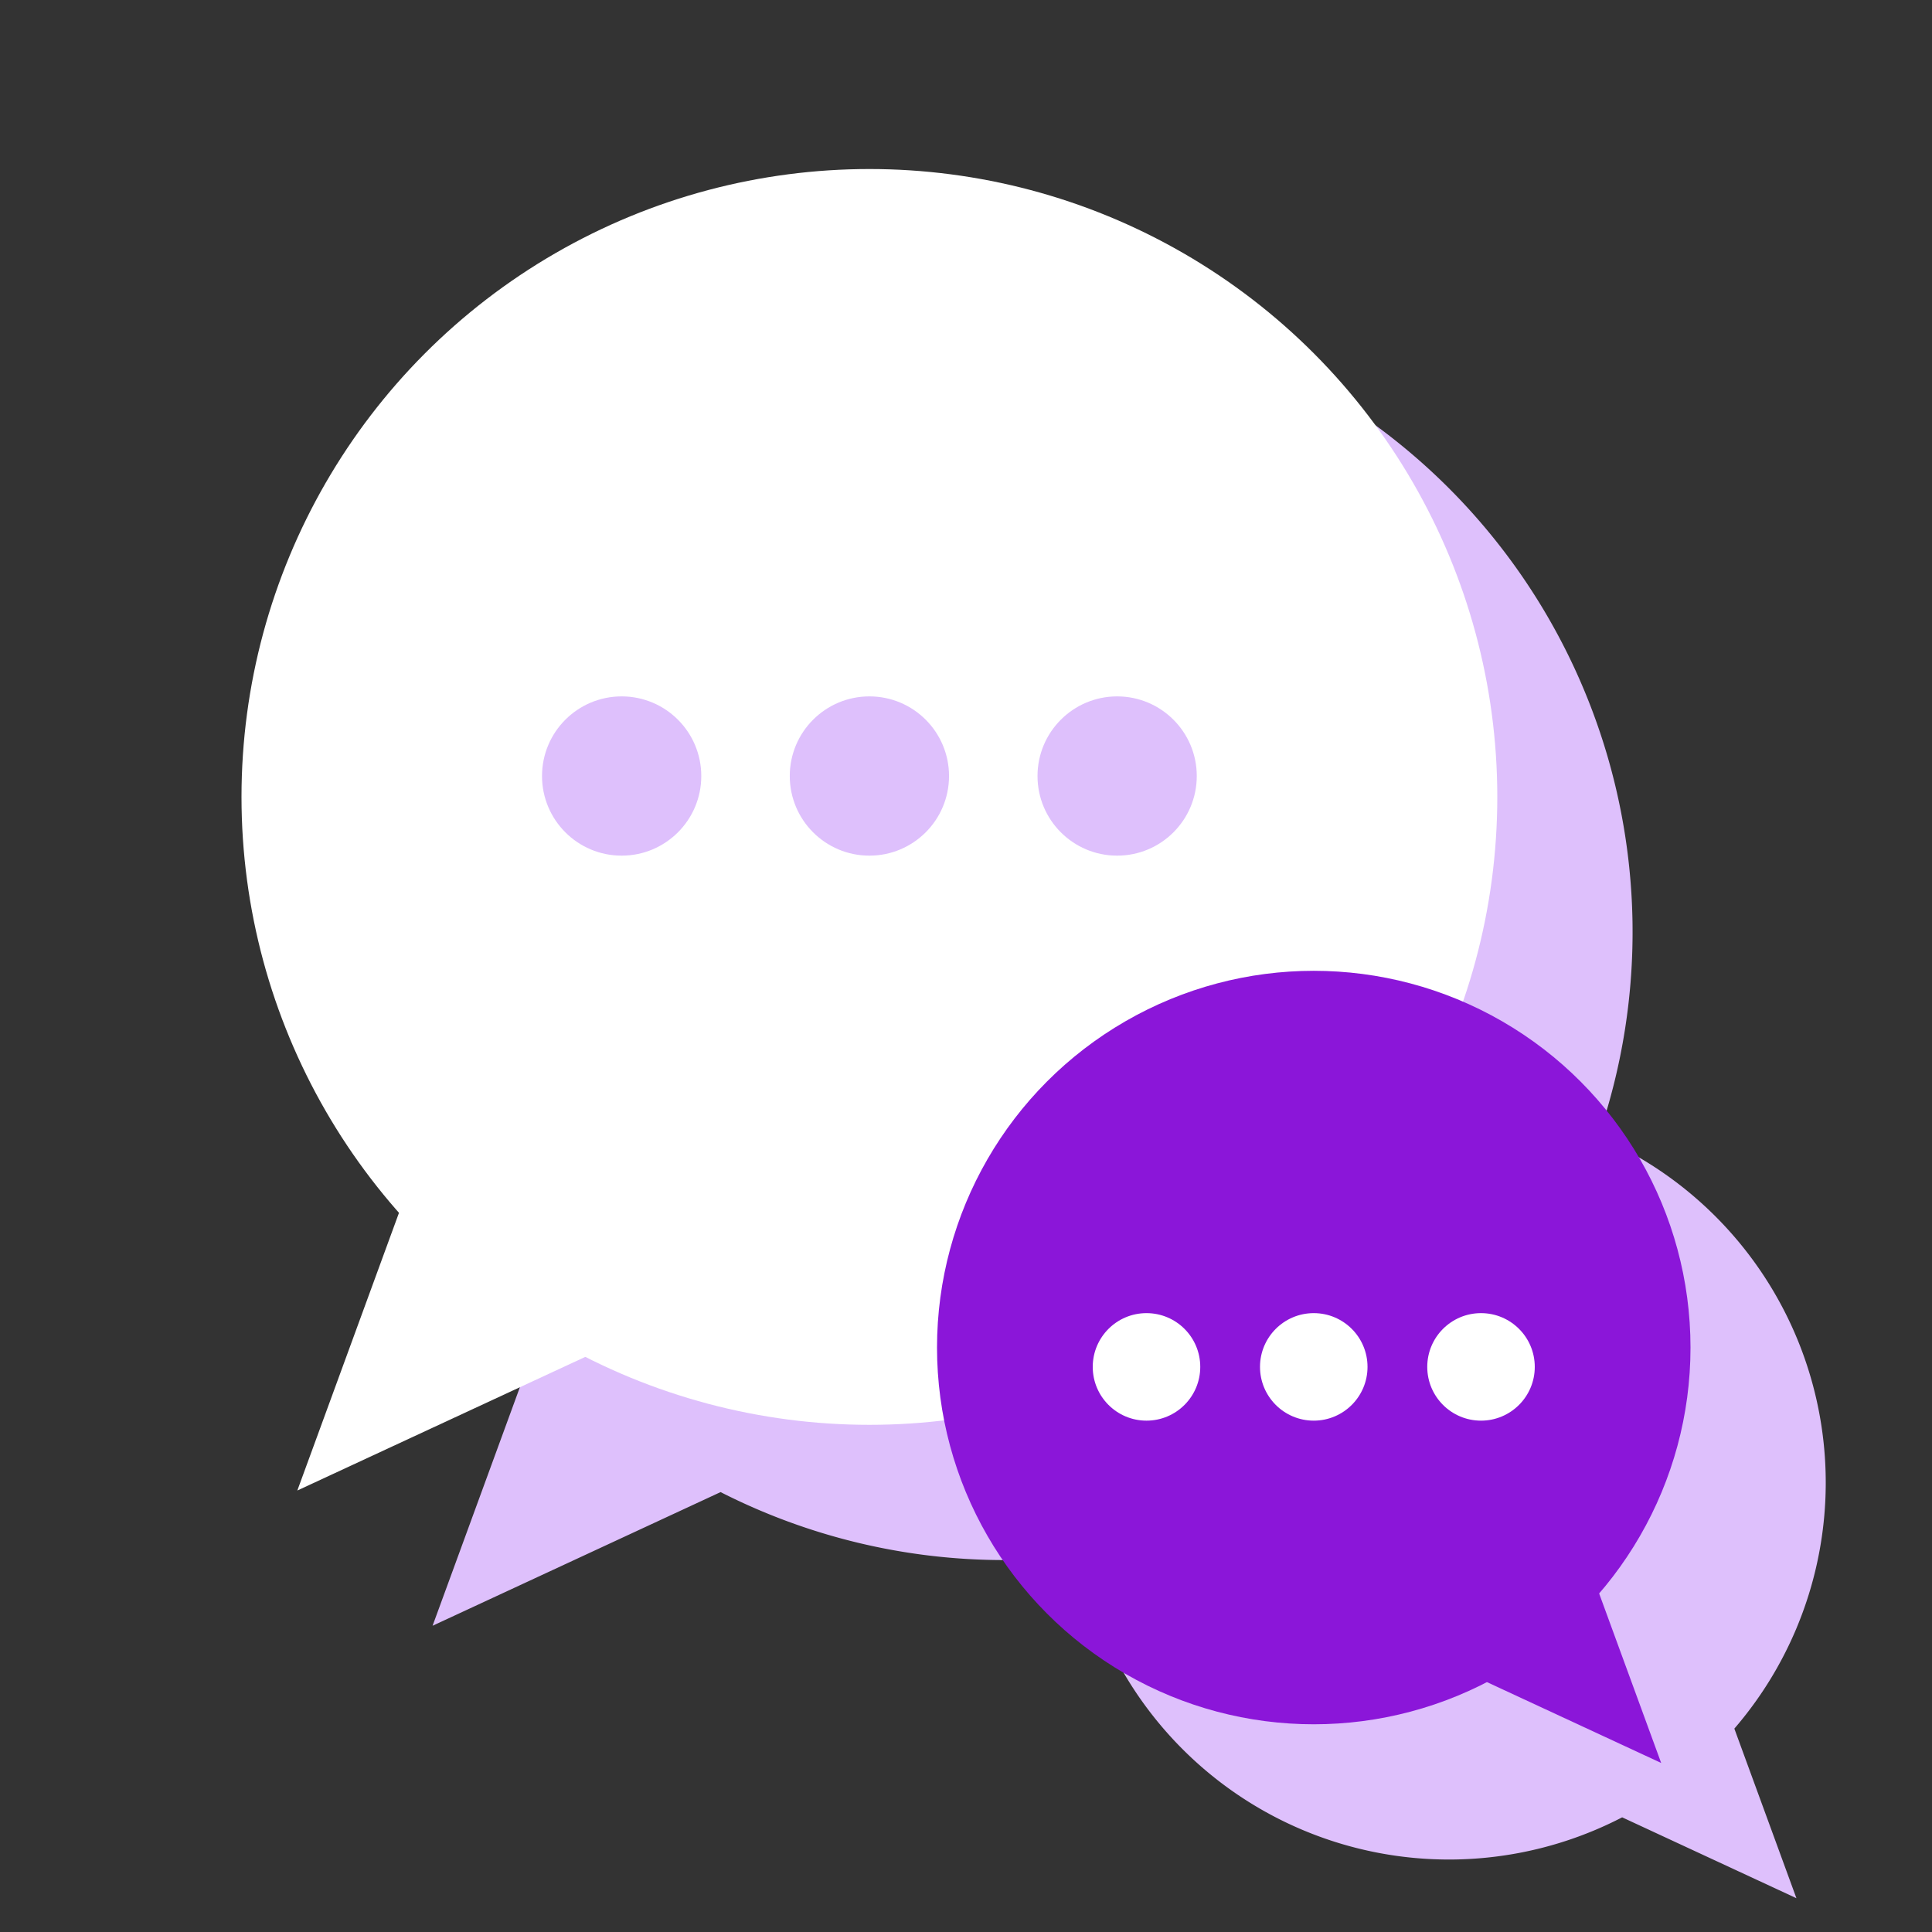 <svg xmlns="http://www.w3.org/2000/svg" xmlns:xlink="http://www.w3.org/1999/xlink" width="200" height="200" viewBox="0 0 200 200">
  <rect x="0" y="0" width="200" height="200" fill="#333333" stroke="none"/>
  <defs>
    <clipPath id="clip-austral-icon-message">
      <rect width="200" height="200"/>
    </clipPath>
  </defs>
  <g id="austral-icon-message" clip-path="url(#clip-austral-icon-message)">
    <g id="Groupe_23" data-name="Groupe 23">
      <rect id="BG" width="200" height="200" fill="none"/>
      <path id="Shadow" d="M732.02,922.631a38.988,38.988,0,0,0-14.09-61.262A65,65,0,1,0,607.789,883.22l-10.528,28.763,29.815-13.837a64.706,64.706,0,0,0,29.405,7.037,65.578,65.578,0,0,0,7.733-.474,38.993,38.993,0,0,0,56.193,27.106l18.039,8.372Z" transform="translate(-552.481 -743.685)" fill="#dec0fc"/>
      <g id="Icon" transform="translate(5 5.498)">
        <g id="Groupe_21" data-name="Groupe 21">
          <g id="Groupe_19" data-name="Groupe 19">
            <path id="Tracé_25" data-name="Tracé 25" d="M38.343,114.477,25.78,148.8l46.887-21.76Z" fill="#fff"/>
            <circle id="Ellipse_5" data-name="Ellipse 5" cx="65" cy="65" r="65" transform="translate(20 12)" fill="#fff"/>
          </g>
        </g>
        <g id="Groupe_18" data-name="Groupe 18">
          <path id="Tracé_24" data-name="Tracé 24" d="M160.465,159.246l6.5,17.758-24.258-11.258Z" fill="#8b16d9"/>
          <circle id="Ellipse_4" data-name="Ellipse 4" cx="39" cy="39" r="39" transform="translate(92 95)" fill="#8b16d9"/>
        </g>
        <g id="Groupe_74" data-name="Groupe 74">
          <circle id="Ellipse_29" data-name="Ellipse 29" cx="5.565" cy="5.565" r="5.565" transform="translate(108.12 130.437)" fill="#fff"/>
          <circle id="Ellipse_30" data-name="Ellipse 30" cx="5.565" cy="5.565" r="5.565" transform="translate(125.435 130.437)" fill="#fff"/>
          <circle id="Ellipse_31" data-name="Ellipse 31" cx="5.565" cy="5.565" r="5.565" transform="translate(142.749 130.437)" fill="#fff"/>
        </g>
        <g id="Groupe_75" data-name="Groupe 75" transform="translate(-57.01 -63.845)">
          <circle id="Ellipse_29-2" data-name="Ellipse 29" cx="8.243" cy="8.243" r="8.243" transform="translate(108.12 130.437)" fill="#dec0fc"/>
          <circle id="Ellipse_30-2" data-name="Ellipse 30" cx="8.243" cy="8.243" r="8.243" transform="translate(133.767 130.437)" fill="#dec0fc"/>
          <circle id="Ellipse_31-2" data-name="Ellipse 31" cx="8.243" cy="8.243" r="8.243" transform="translate(159.413 130.437)" fill="#dec0fc"/>
        </g>
      </g>
    </g>
  </g>
</svg>
